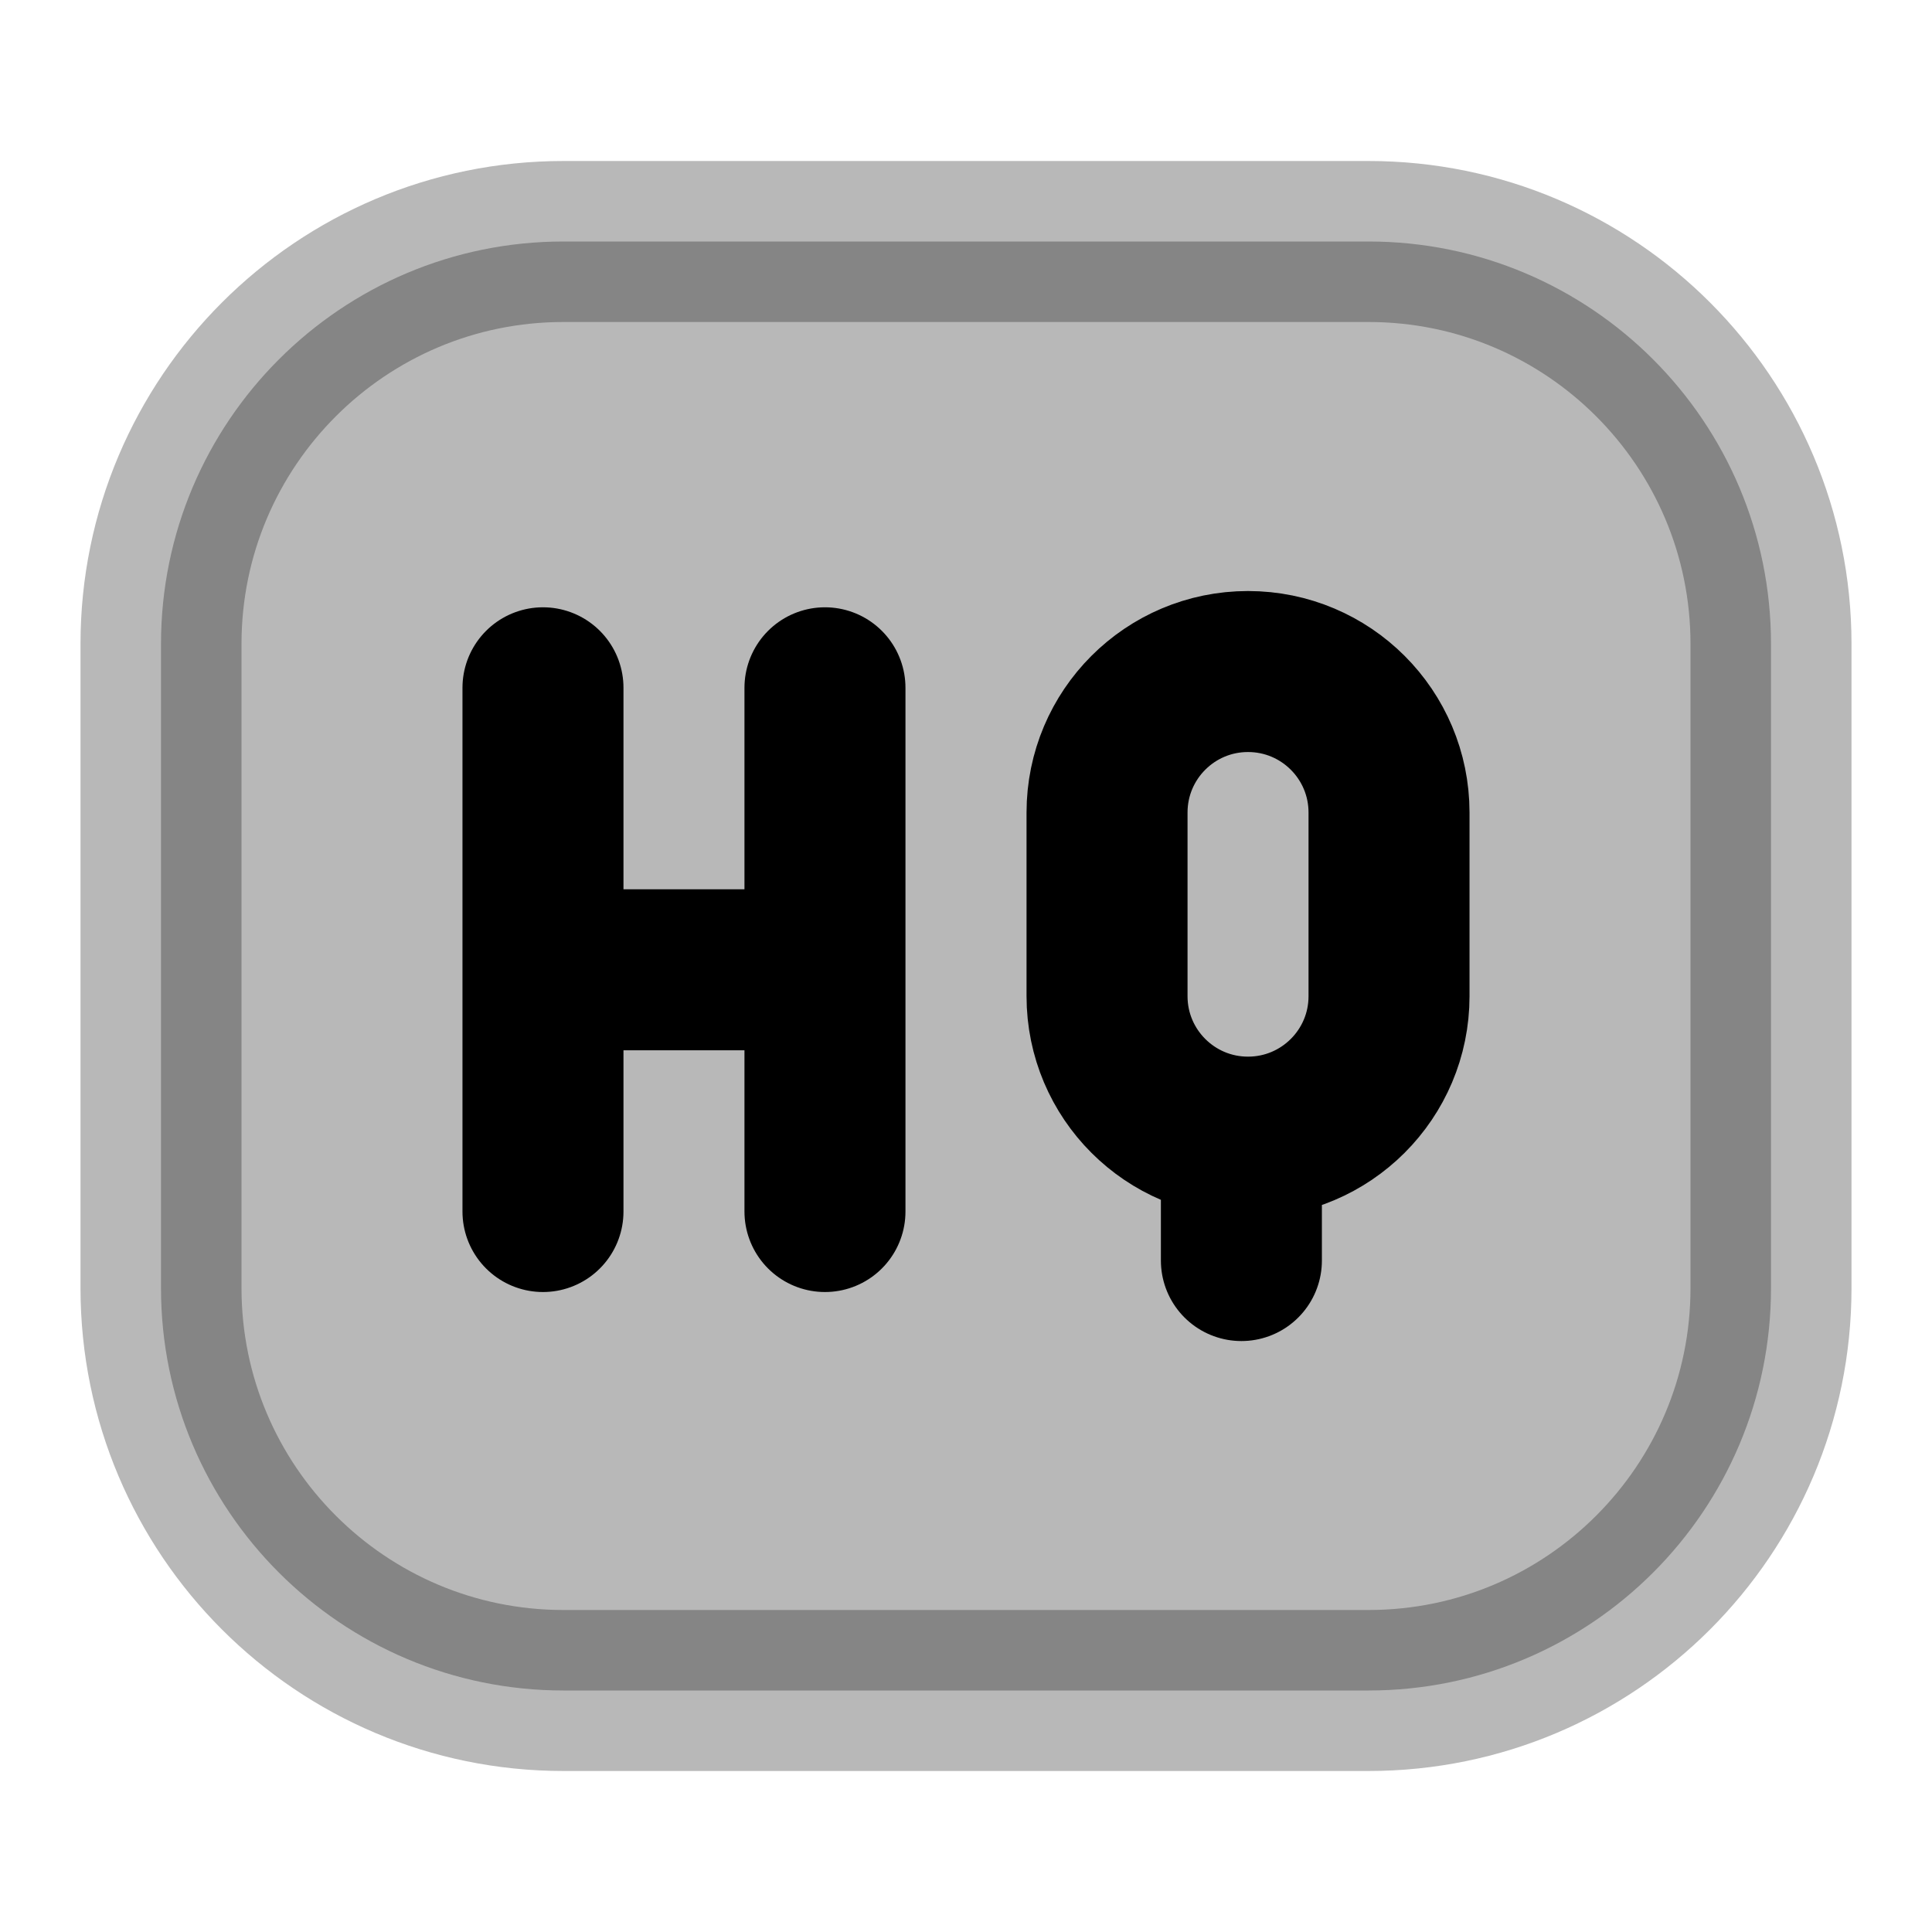 <svg
  xmlns="http://www.w3.org/2000/svg"
  width="24"
  height="24"
  viewBox="0 0 24 24"
  fill="none"
  stroke="currentColor"
  stroke-width="2"
  stroke-linecap="round"
  stroke-linejoin="round"
>
  <path d="M6.745 8.544V12.047M6.745 12.047H10.248M6.745 12.047V15.05M10.248 12.047V8.544M10.248 12.047V15.05M15.421 14.126V15.659M13.752 10.094C13.752 9.126 14.536 8.342 15.503 8.342C16.471 8.342 17.255 9.126 17.255 10.094V12.375C17.255 13.342 16.471 14.126 15.503 14.126C14.536 14.126 13.752 13.342 13.752 12.375V10.094Z" stroke="currentColor" stroke-width="2"/>
  <path d="M7 3C4.239 3 2 5.239 2 8V16C2 18.761 4.239 21 7 21H17C19.761 21 22 18.761 22 16V8C22 5.239 19.761 3 17 3H7Z" fill="currentColor" opacity="0.28"/>
</svg>